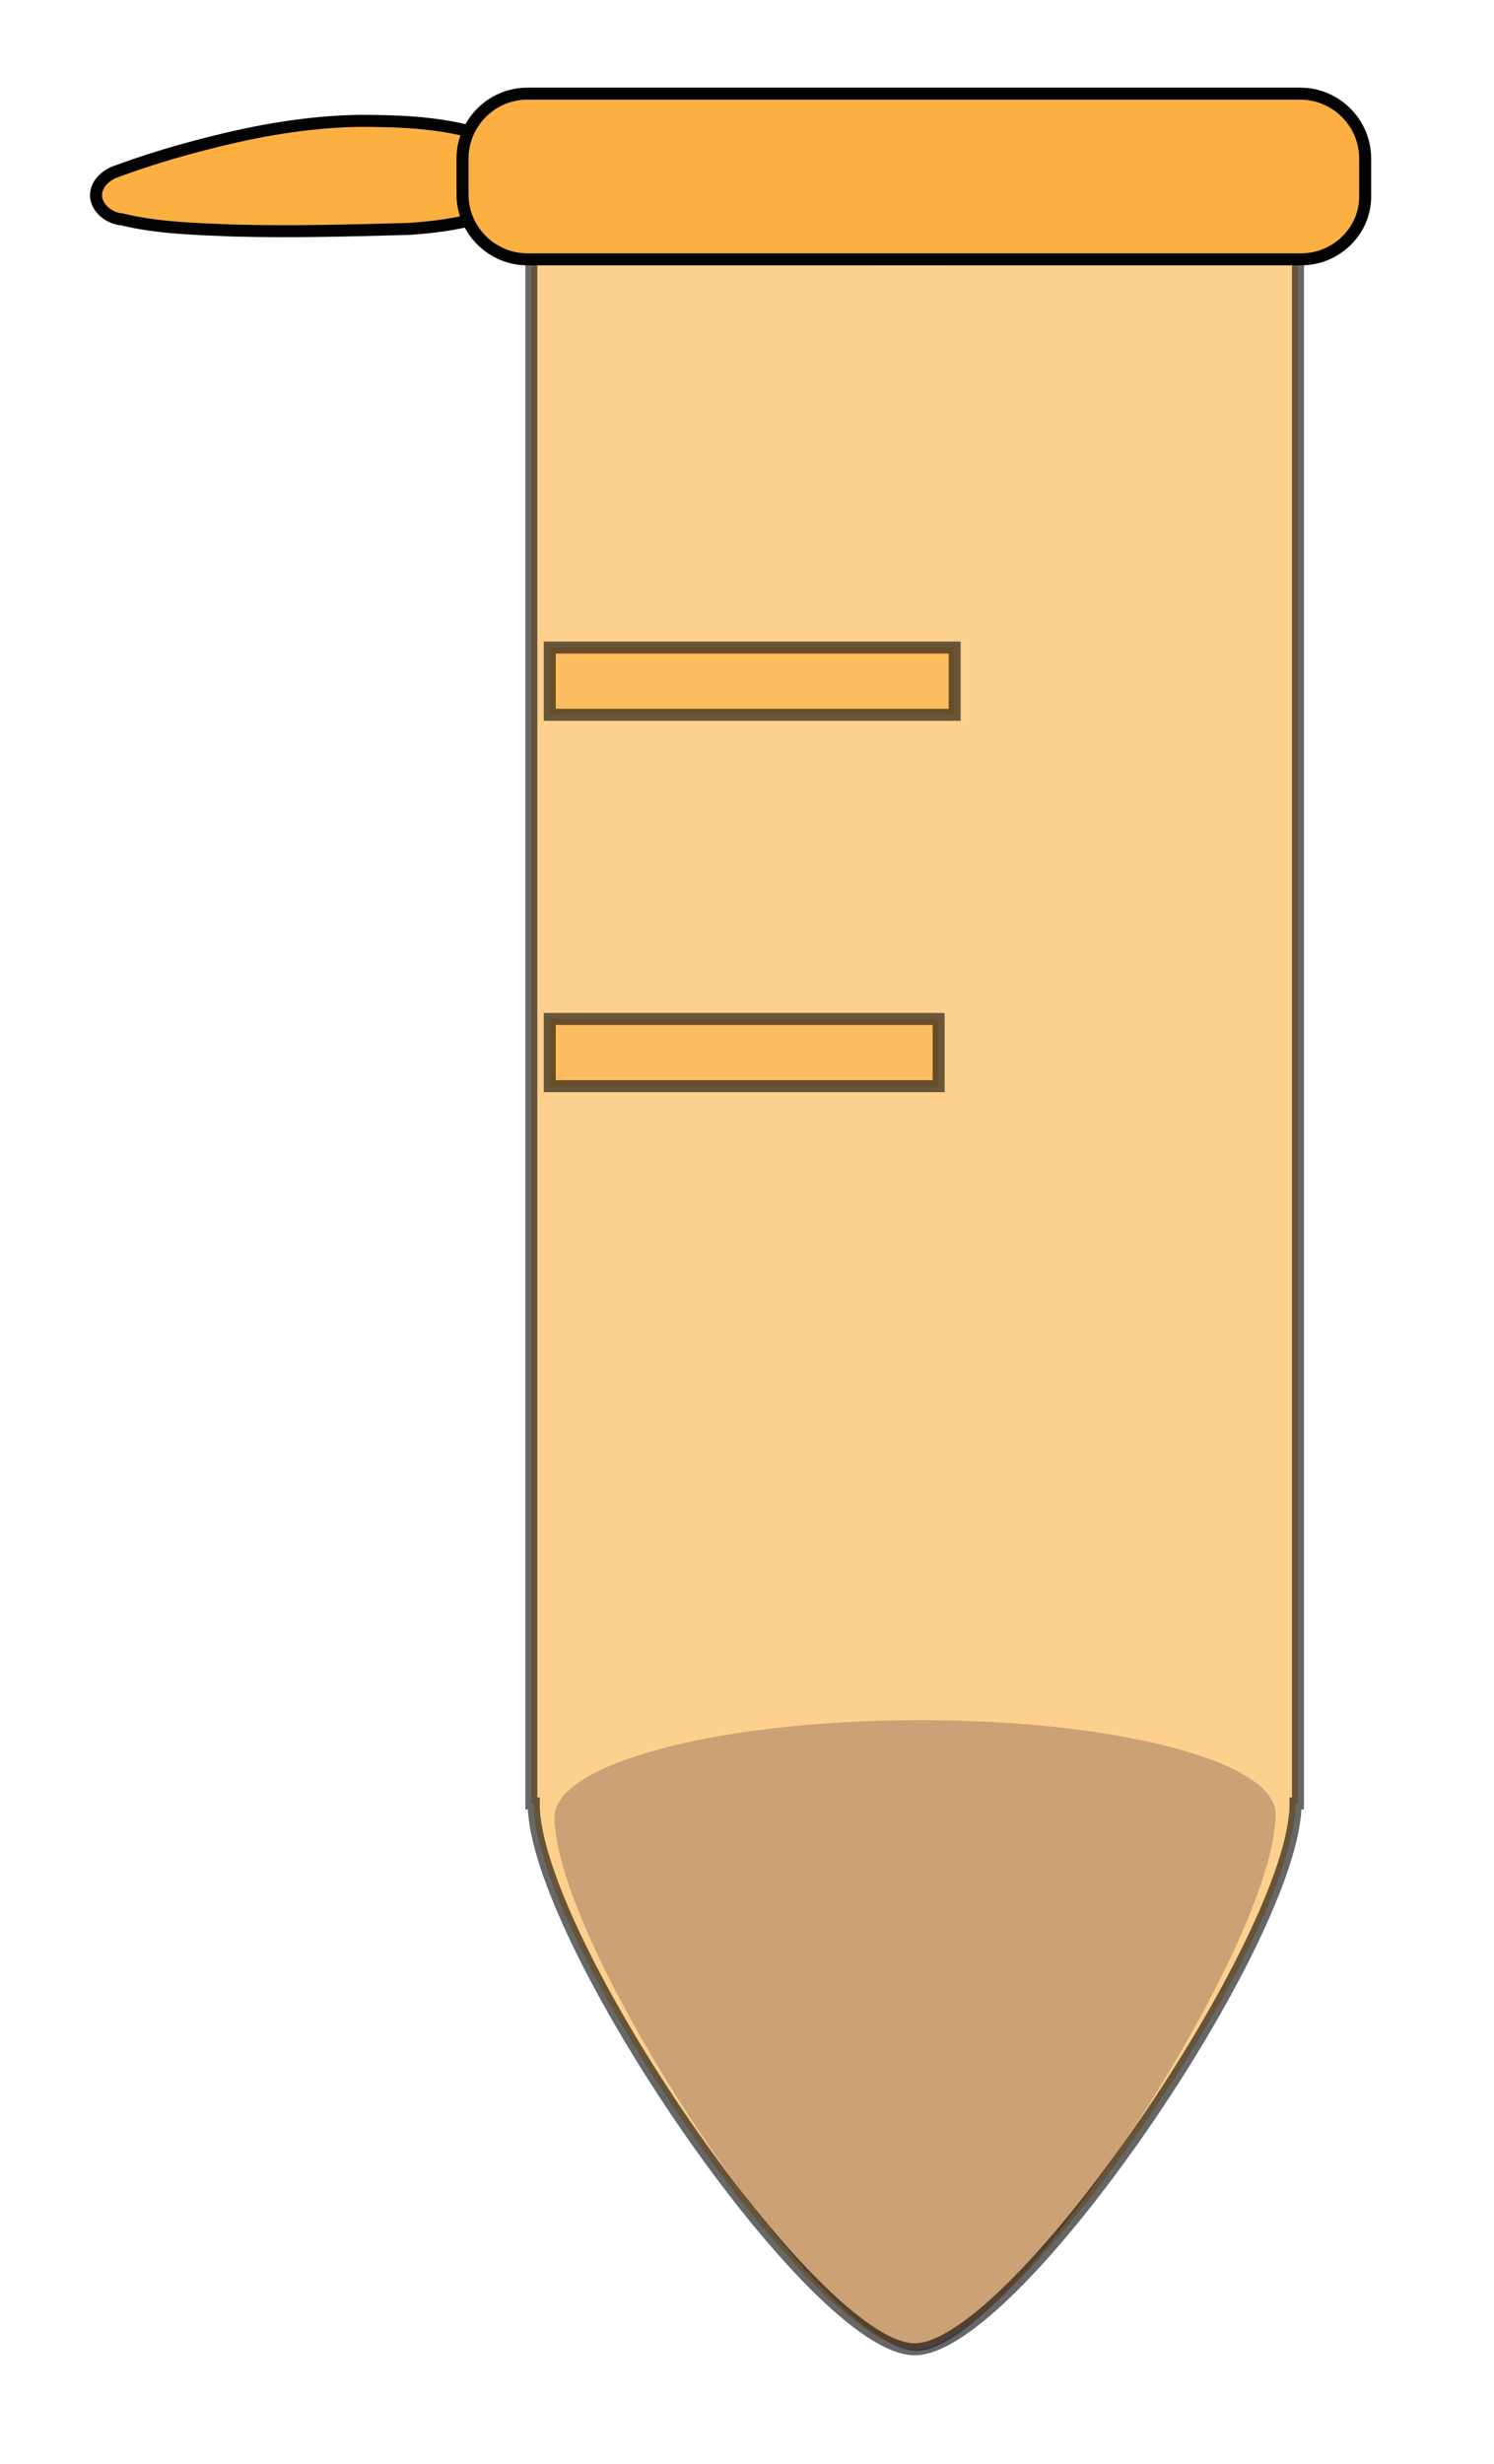 <?xml version="1.0" encoding="utf-8"?>
<!-- Generator: Adobe Illustrator 22.1.0, SVG Export Plug-In . SVG Version: 6.00 Build 0)  -->
<svg version="1.1" id="Layer_1" xmlns="http://www.w3.org/2000/svg" xmlns:xlink="http://www.w3.org/1999/xlink" x="0px" y="0px"
	 viewBox="0 0 186.7 307.8" style="enable-background:new 0 0 186.7 307.8;" xml:space="preserve">
<style type="text/css">
	.st0{fill:#818AC4;}
	.st1{opacity:0.6;fill:#FBB041;stroke:#020202;stroke-width:1.5;stroke-miterlimit:10;enable-background:new    ;}
	.st2{opacity:0.59;fill:#62BF7A;stroke:#020202;stroke-width:1.5;stroke-miterlimit:10;}
	.st3{opacity:0.59;fill:#FBB041;stroke:#020202;stroke-width:1.5;stroke-miterlimit:10;}
	.st4{fill:#FBB041;stroke:#020202;stroke-width:1.5;stroke-miterlimit:10;}
</style>
<path class="st0" d="M159.4,226.6L159.4,226.6L159.4,226.6c0-6.6-20.2-11.8-45.1-11.7s-45,5.5-45,12.1H69h0.3
	c0,16.1,33.3,66.7,45.3,66.7C126.5,293.5,159.5,242.7,159.4,226.6L159.4,226.6L159.4,226.6z"/>
<path id="path4980-6" class="st1" d="M66.4,26.1v199.2h0.3c-0.1,16.5,35,68.2,47.6,68.2s47.7-51.8,47.6-68.2h0.3V26.1H66.4z"/>
<path id="ellipse4988-9_1_" class="st2" d="M159.8,19.8c0,7-20.6,12.6-46.1,12.6s-46.1-5.7-46.1-12.6"/>
<path id="path4984-5" class="st3" d="M68.7,80.9h50.6v8.4H68.7V80.9z"/>
<path id="path4986-9" class="st3" d="M68.7,127.3h48.6v8.4H68.7V127.3z"/>
<path id="rect5002-4" class="st4" d="M44.9,15.1c-6.4,0.1-12.7,1.2-18.9,2.8c-4,1-7.9,2.2-11.7,3.6c-1.2,0.5-2.4,1.6-2.3,3.1
	c0.2,1.6,1.8,2.7,3.2,2.8c4.5,1.1,9.2,1.2,13.9,1.4c7.3,0.2,14.7,0,22-0.2c4.3-0.3,8.8-0.9,12.6-3c1.7-1.5,1.9-4.3,0.9-6.2
	c-0.9-1.5-2.6-2.1-4.2-2.5C55.4,15.3,50.1,15.1,44.9,15.1z"/>
<path class="st4" d="M162.6,32.4H65.9c-4.4,0-8.1-3.6-8.1-8.1v-4.5c0-4.4,3.6-8.1,8.1-8.1h96.6c4.4,0,8.1,3.6,8.1,8.1v4.6
	C170.7,28.8,167,32.4,162.6,32.4z"/>
</svg>
